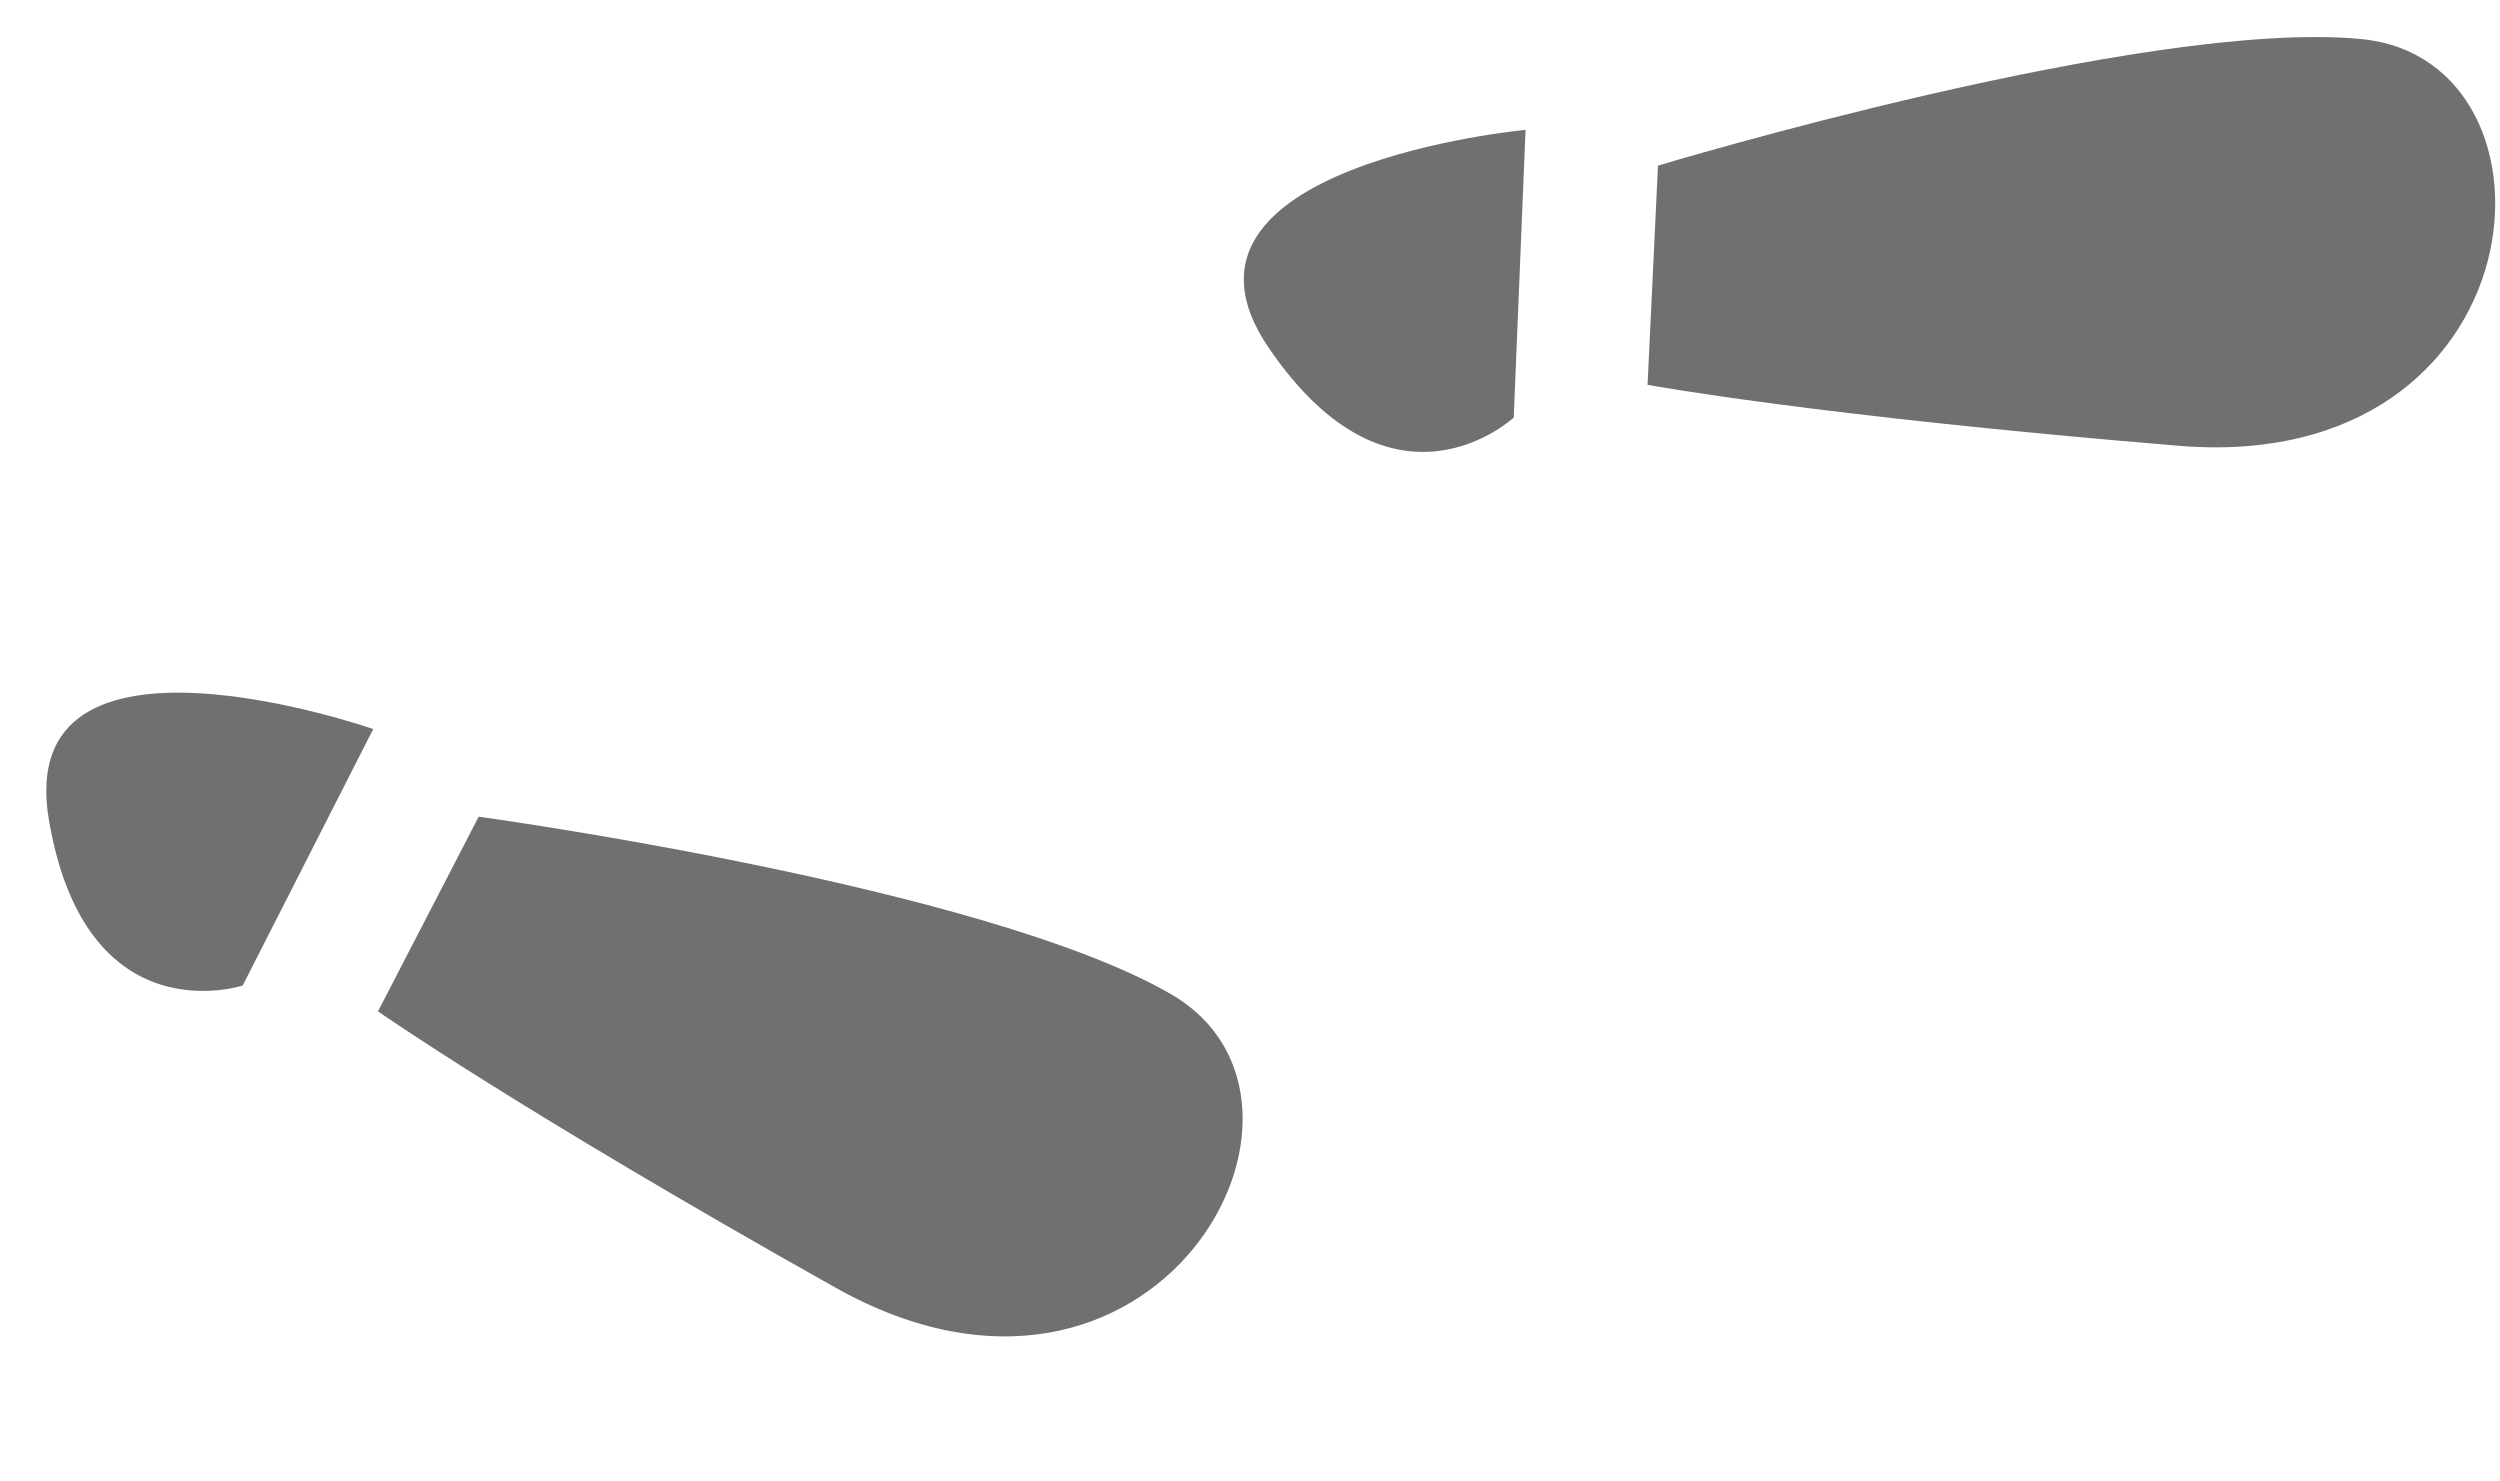 <?xml version="1.0" encoding="utf-8"?>
<!-- Generator: Adobe Illustrator 16.0.0, SVG Export Plug-In . SVG Version: 6.00 Build 0)  -->
<!DOCTYPE svg PUBLIC "-//W3C//DTD SVG 1.1//EN" "http://www.w3.org/Graphics/SVG/1.1/DTD/svg11.dtd">
<svg version="1.1" id="Layer_1" xmlns="http://www.w3.org/2000/svg" xmlns:xlink="http://www.w3.org/1999/xlink" x="0px" y="0px"
	 width="76.536px" height="45.354px" viewBox="0 0 76.536 45.354" enable-background="new 0 0 76.536 45.354" xml:space="preserve">
<path fill="#707070" d="M46.704,3.975l-0.362,8.809c0,0-3.697,3.444-7.501-2.135C35.034,5.068,46.704,3.975,46.704,3.975
	L46.704,3.975z"/>
<path fill="#707070" d="M50.439,11.781l0.319-6.71c0,0,14.952-4.516,21.541-3.874c6.585,0.643,5.569,13.374-5.609,12.45
	S50.439,11.781,50.439,11.781L50.439,11.781z"/>
<path fill="#707070" d="M11.426,22.32L7.43,30.171c0,0-4.794,1.588-5.931-5.058C0.36,18.457,11.426,22.32,11.426,22.32L11.426,22.32
	z"/>
<path fill="#707070" d="M11.572,30.962l3.083-5.96c0,0,15.475,2.118,21.2,5.437c5.721,3.32-0.503,14.471-10.282,8.979
	C15.794,33.925,11.572,30.962,11.572,30.962L11.572,30.962z"/>
</svg>
